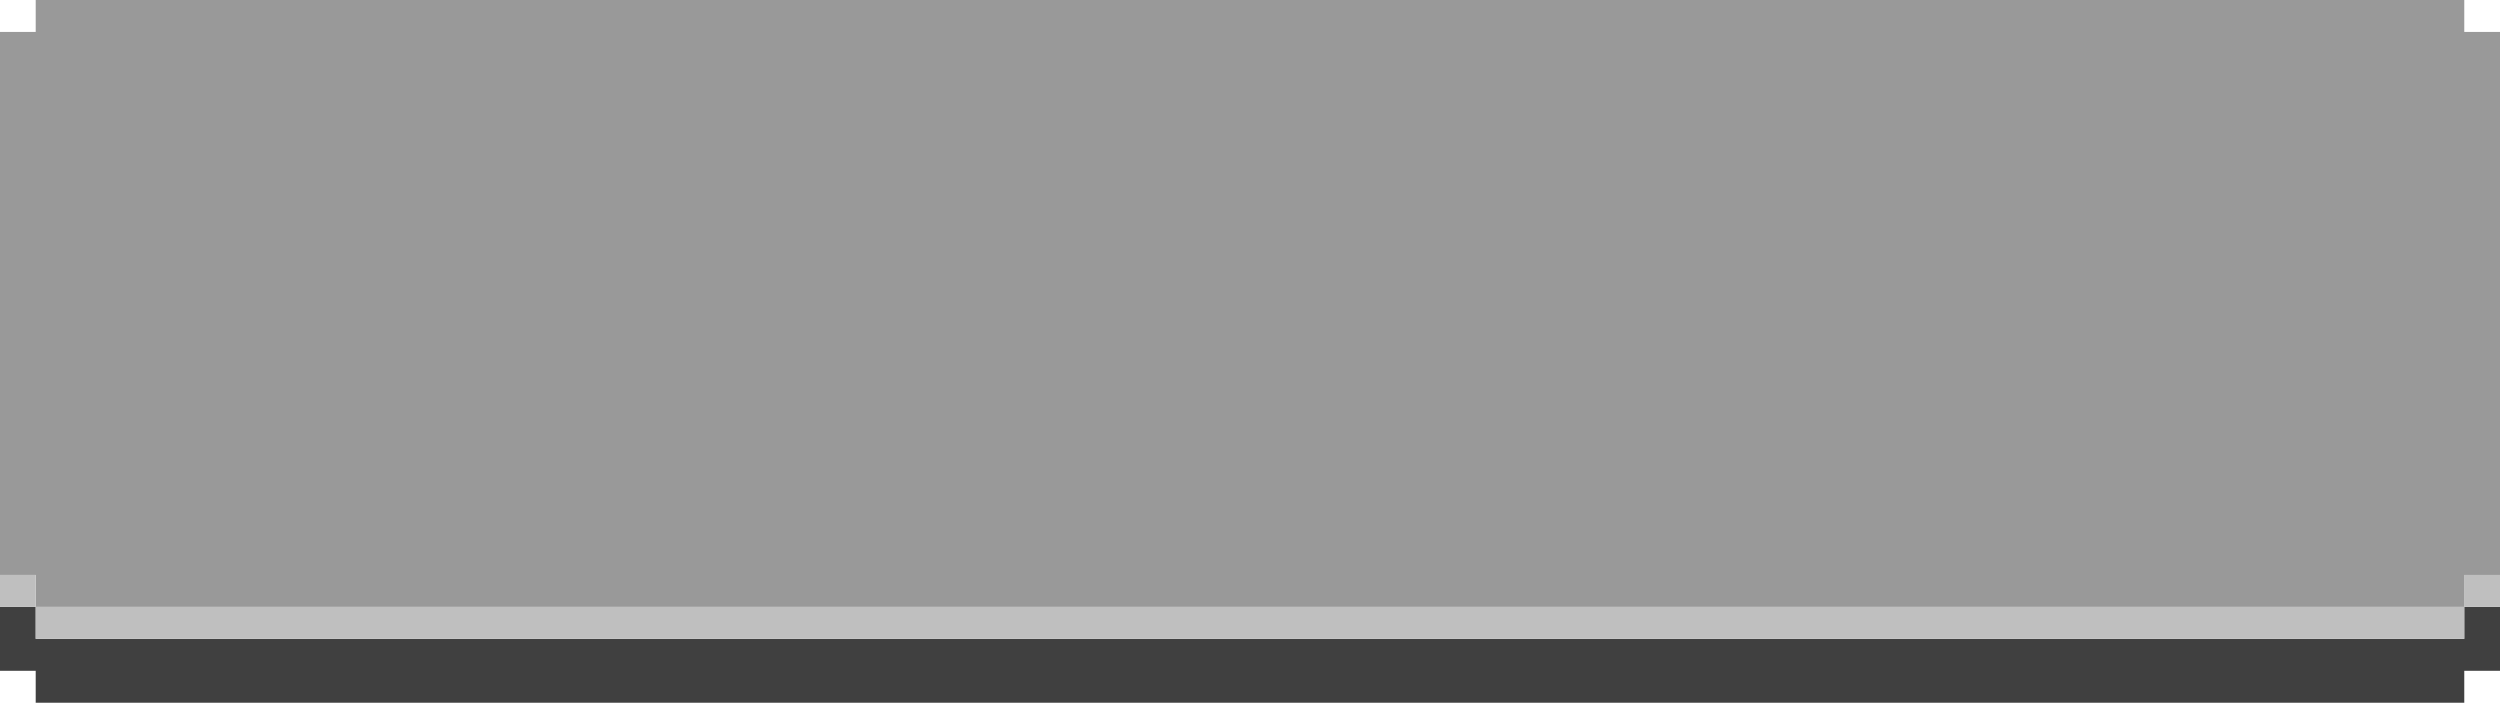 <svg id="Capa_1" data-name="Capa 1" xmlns="http://www.w3.org/2000/svg" viewBox="0 0 1332.465 374.54"><defs><style>.cls-1{fill:#404040;}.cls-2{fill:#bfbfbf;}.cls-3{fill:#999;}</style></defs><title>allspeednotpressed</title><polygon class="cls-1" points="1313.424 340.49 1294.394 340.49 1275.353 340.49 1256.323 340.49 1237.282 340.49 1218.252 340.49 1199.211 340.49 1180.181 340.49 1161.151 340.49 1142.11 340.49 1123.08 340.49 1104.039 340.49 1085.009 340.49 1065.967 340.49 1046.937 340.49 1027.896 340.49 1008.866 340.49 989.825 340.49 970.795 340.49 951.754 340.49 932.724 340.49 913.683 340.49 894.653 340.49 875.623 340.49 856.582 340.49 837.552 340.49 818.511 340.49 799.481 340.49 780.44 340.49 761.41 340.49 742.369 340.49 723.339 340.49 704.298 340.49 685.268 340.49 666.227 340.49 647.197 340.49 628.156 340.49 609.126 340.49 590.085 340.49 571.055 340.49 552.025 340.49 532.984 340.49 513.954 340.49 494.913 340.49 475.883 340.49 456.842 340.49 437.812 340.49 418.771 340.49 399.741 340.49 380.699 340.49 361.67 340.49 342.628 340.49 323.598 340.49 304.557 340.49 285.527 340.49 266.497 340.49 247.456 340.49 228.426 340.49 209.385 340.49 190.355 340.49 171.314 340.49 152.284 340.49 133.243 340.49 114.213 340.49 95.172 340.49 76.142 340.49 57.101 340.49 38.071 340.49 19.03 340.49 19.03 323.47 0 323.47 0 340.49 0 357.52 19.03 357.52 19.03 374.54 38.071 374.54 57.101 374.54 76.142 374.54 95.172 374.54 114.213 374.54 133.243 374.54 152.284 374.54 171.314 374.54 190.355 374.54 209.385 374.54 228.426 374.54 247.456 374.54 266.497 374.54 285.527 374.54 304.557 374.54 323.598 374.54 342.628 374.54 361.67 374.54 380.699 374.54 399.741 374.54 418.771 374.54 437.812 374.54 456.842 374.54 475.883 374.54 494.913 374.54 513.954 374.54 532.984 374.54 552.025 374.54 571.055 374.54 590.085 374.54 609.126 374.54 628.156 374.54 647.197 374.54 666.227 374.54 685.268 374.54 704.298 374.54 723.339 374.54 742.369 374.54 761.41 374.54 780.44 374.54 799.481 374.54 818.511 374.54 837.552 374.54 856.582 374.54 875.623 374.54 894.653 374.54 913.683 374.54 932.724 374.54 951.754 374.54 970.795 374.54 989.825 374.54 1008.866 374.54 1027.896 374.54 1046.937 374.54 1065.967 374.54 1085.009 374.54 1104.039 374.54 1123.08 374.54 1142.11 374.54 1161.151 374.54 1180.181 374.54 1199.211 374.54 1218.252 374.54 1237.282 374.54 1256.323 374.54 1275.353 374.54 1294.394 374.54 1313.424 374.54 1313.424 357.52 1332.465 357.52 1332.465 340.49 1332.465 323.47 1313.424 323.47 1313.424 340.49"/><rect class="cls-2" x="1313.424" y="306.44" width="19.041" height="17.03"/><polygon class="cls-3" points="1313.424 17.02 1313.424 0 1294.394 0 1275.353 0 1256.323 0 1237.282 0 1218.252 0 1199.211 0 1180.181 0 1161.151 0 1142.11 0 1123.08 0 1104.039 0 1085.009 0 1065.967 0 1046.937 0 1027.896 0 1008.866 0 989.825 0 970.795 0 951.754 0 932.724 0 913.683 0 894.653 0 875.623 0 856.582 0 837.552 0 818.511 0 799.481 0 780.44 0 761.41 0 742.369 0 723.339 0 704.298 0 685.268 0 666.227 0 647.197 0 628.156 0 609.126 0 590.085 0 571.055 0 552.025 0 532.984 0 513.954 0 494.913 0 475.883 0 456.842 0 437.812 0 418.771 0 399.741 0 380.699 0 361.67 0 342.628 0 323.598 0 304.557 0 285.527 0 266.497 0 247.456 0 228.426 0 209.385 0 190.355 0 171.314 0 152.284 0 133.243 0 114.213 0 95.172 0 76.142 0 57.101 0 38.071 0 19.03 0 19.03 17.02 0 17.02 0 34.05 0 51.07 0 68.1 0 85.12 0 102.15 0 119.17 0 136.19 0 153.22 0 170.24 0 187.27 0 204.29 0 221.32 0 238.34 0 255.37 0 272.39 0 289.42 0 306.44 19.03 306.44 19.03 323.47 38.071 323.47 57.101 323.47 76.142 323.47 95.172 323.47 114.213 323.47 133.243 323.47 152.284 323.47 171.314 323.47 190.355 323.47 209.385 323.47 228.426 323.47 247.456 323.47 266.497 323.47 285.527 323.47 304.557 323.47 323.598 323.47 342.628 323.47 361.67 323.47 380.699 323.47 399.741 323.47 418.771 323.47 437.812 323.47 456.842 323.47 475.883 323.47 494.913 323.47 513.954 323.47 532.984 323.47 552.025 323.47 571.055 323.47 590.085 323.47 609.126 323.47 628.156 323.47 647.197 323.47 666.227 323.47 685.268 323.47 704.298 323.47 723.339 323.47 742.369 323.47 761.41 323.47 780.44 323.47 799.481 323.47 818.511 323.47 837.552 323.47 856.582 323.47 875.623 323.47 894.653 323.47 913.683 323.47 932.724 323.47 951.754 323.47 970.795 323.47 989.825 323.47 1008.866 323.47 1027.896 323.47 1046.937 323.47 1065.967 323.47 1085.009 323.47 1104.039 323.47 1123.08 323.47 1142.11 323.47 1161.151 323.47 1180.181 323.47 1199.211 323.47 1218.252 323.47 1237.282 323.47 1256.323 323.47 1275.353 323.47 1294.394 323.47 1313.424 323.47 1313.424 306.44 1332.465 306.44 1332.465 289.42 1332.465 272.39 1332.465 255.37 1332.465 238.34 1332.465 221.32 1332.465 204.29 1332.465 187.27 1332.465 170.24 1332.465 153.22 1332.465 136.19 1332.465 119.17 1332.465 102.15 1332.465 85.12 1332.465 68.1 1332.465 51.07 1332.465 34.05 1332.465 17.02 1313.424 17.02"/><polygon class="cls-2" points="38.071 340.49 57.101 340.49 76.142 340.49 95.172 340.49 114.213 340.49 133.243 340.49 152.284 340.49 171.314 340.49 190.355 340.49 209.385 340.49 228.426 340.49 247.456 340.49 266.497 340.49 285.527 340.49 304.557 340.49 323.598 340.49 342.628 340.49 361.67 340.49 380.699 340.49 399.741 340.49 418.771 340.49 437.812 340.49 456.842 340.49 475.883 340.49 494.913 340.49 513.954 340.49 532.984 340.49 552.025 340.49 571.055 340.49 590.085 340.49 609.126 340.49 628.156 340.49 647.197 340.49 666.227 340.49 685.268 340.49 704.298 340.49 723.339 340.49 742.369 340.49 761.41 340.49 780.44 340.49 799.481 340.49 818.511 340.49 837.552 340.49 856.582 340.49 875.623 340.49 894.653 340.49 913.683 340.49 932.724 340.49 951.754 340.49 970.795 340.49 989.825 340.49 1008.866 340.49 1027.896 340.49 1046.937 340.49 1065.967 340.49 1085.009 340.49 1104.039 340.49 1123.08 340.49 1142.11 340.49 1161.151 340.49 1180.181 340.49 1199.211 340.49 1218.252 340.49 1237.282 340.49 1256.323 340.49 1275.353 340.49 1294.394 340.49 1313.424 340.49 1313.424 323.47 1294.394 323.47 1275.353 323.47 1256.323 323.47 1237.282 323.47 1218.252 323.47 1199.211 323.47 1180.181 323.47 1161.151 323.47 1142.11 323.47 1123.08 323.47 1104.039 323.47 1085.009 323.47 1065.967 323.47 1046.937 323.47 1027.896 323.47 1008.866 323.47 989.825 323.47 970.795 323.47 951.754 323.47 932.724 323.47 913.683 323.47 894.653 323.47 875.623 323.47 856.582 323.47 837.552 323.47 818.511 323.47 799.481 323.47 780.44 323.47 761.41 323.47 742.369 323.47 723.339 323.47 704.298 323.47 685.268 323.47 666.227 323.47 647.197 323.47 628.156 323.47 609.126 323.47 590.085 323.47 571.055 323.47 552.025 323.47 532.984 323.47 513.954 323.47 494.913 323.47 475.883 323.47 456.842 323.47 437.812 323.47 418.771 323.47 399.741 323.47 380.699 323.47 361.67 323.47 342.628 323.47 323.598 323.47 304.557 323.47 285.527 323.47 266.497 323.47 247.456 323.47 228.426 323.47 209.385 323.47 190.355 323.47 171.314 323.47 152.284 323.47 133.243 323.47 114.213 323.47 95.172 323.47 76.142 323.47 57.101 323.47 38.071 323.47 19.03 323.47 19.03 340.49 38.071 340.49"/><rect class="cls-2" y="306.44" width="19.03" height="17.03"/></svg>